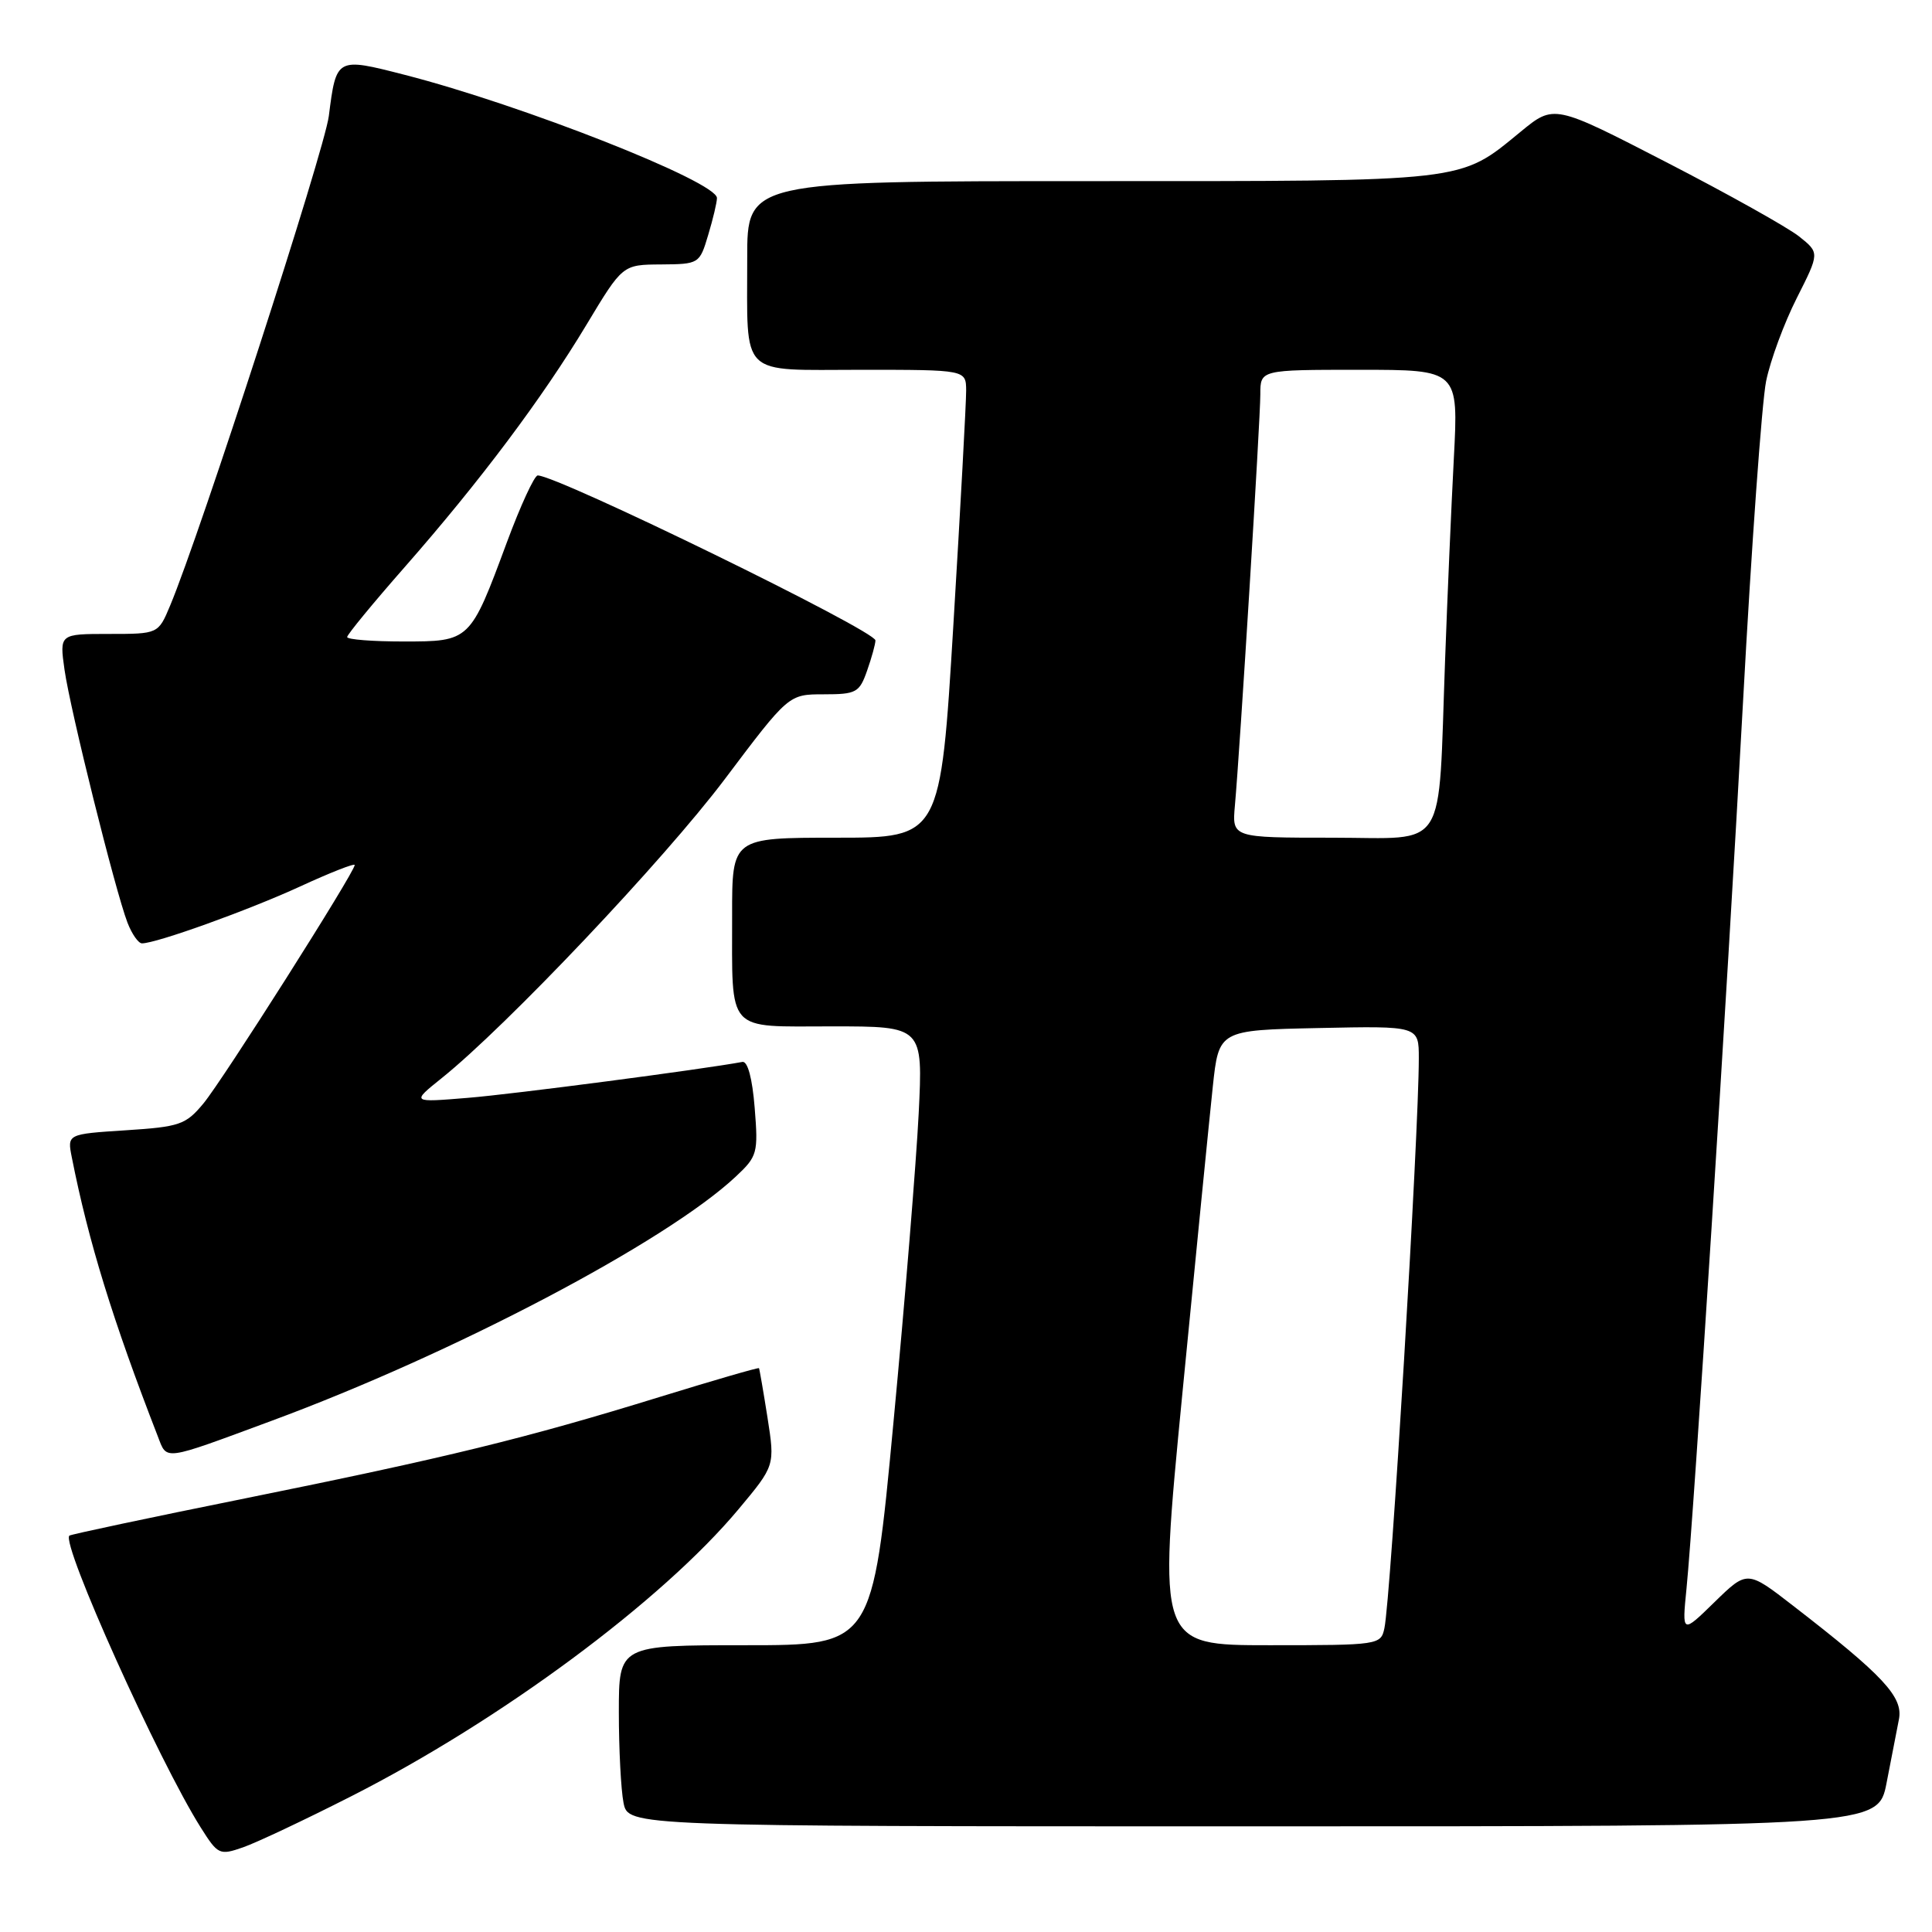 <?xml version="1.0" encoding="UTF-8" standalone="no"?>
<!DOCTYPE svg PUBLIC "-//W3C//DTD SVG 1.1//EN" "http://www.w3.org/Graphics/SVG/1.1/DTD/svg11.dtd" >
<svg xmlns="http://www.w3.org/2000/svg" xmlns:xlink="http://www.w3.org/1999/xlink" version="1.1" viewBox="0 0 256 256">
 <g >
 <path fill="currentColor"
d=" M 46.47 238.05 C 66.32 227.98 87.69 212.15 97.86 199.98 C 102.69 194.20 102.69 194.20 101.70 187.85 C 101.15 184.36 100.64 181.41 100.57 181.29 C 100.49 181.18 94.59 182.89 87.46 185.09 C 69.65 190.59 59.25 193.13 32.50 198.54 C 19.85 201.09 9.36 203.32 9.19 203.48 C 8.08 204.56 21.03 233.33 26.59 242.14 C 28.88 245.77 29.08 245.87 32.21 244.78 C 33.99 244.16 40.41 241.13 46.47 238.05 Z  M 249.98 236.25 C 250.59 233.09 251.33 229.29 251.62 227.81 C 252.19 224.85 249.57 222.03 237.61 212.78 C 231.52 208.06 231.52 208.06 227.19 212.28 C 222.87 216.50 222.87 216.50 223.47 210.50 C 224.48 200.31 228.81 132.46 230.96 93.00 C 232.08 72.38 233.46 53.25 234.02 50.50 C 234.58 47.75 236.41 42.80 238.08 39.50 C 241.11 33.50 241.11 33.50 238.39 31.33 C 236.89 30.14 228.98 25.71 220.79 21.49 C 205.92 13.82 205.92 13.82 201.50 17.45 C 193.28 24.18 194.85 24.00 144.53 24.00 C 99.00 24.00 99.00 24.00 99.01 34.25 C 99.03 50.22 97.78 49.00 114.12 49.00 C 128.00 49.00 128.00 49.00 128.02 51.75 C 128.03 53.26 127.27 67.21 126.33 82.75 C 124.62 111.00 124.62 111.00 110.81 111.00 C 97.00 111.00 97.00 111.00 97.01 121.25 C 97.03 137.07 96.07 136.00 110.27 136.00 C 122.30 136.00 122.30 136.00 121.73 147.56 C 121.41 153.92 119.91 172.37 118.38 188.56 C 115.61 218.00 115.61 218.00 98.81 218.00 C 82.00 218.00 82.00 218.00 82.00 226.88 C 82.00 231.76 82.28 237.16 82.62 238.88 C 83.25 242.00 83.25 242.00 166.05 242.00 C 248.86 242.00 248.86 242.00 249.98 236.25 Z  M 36.00 188.26 C 60.16 179.33 88.29 164.53 97.50 155.90 C 100.36 153.22 100.48 152.79 100.00 146.80 C 99.69 142.89 99.07 140.58 98.37 140.71 C 93.04 141.70 67.96 144.99 62.00 145.47 C 54.50 146.09 54.50 146.09 58.50 142.88 C 67.08 136.01 87.97 113.95 96.03 103.25 C 104.50 92.00 104.50 92.00 109.15 92.00 C 113.47 92.00 113.88 91.77 114.90 88.85 C 115.51 87.12 116.00 85.32 116.00 84.86 C 116.00 83.57 73.89 63.00 71.25 63.00 C 70.81 63.00 68.97 66.99 67.16 71.87 C 62.29 85.00 62.29 85.00 53.44 85.00 C 49.35 85.00 46.00 84.74 46.00 84.41 C 46.00 84.09 49.42 79.93 53.61 75.16 C 63.59 63.79 71.85 52.78 77.73 43.00 C 82.50 35.07 82.50 35.07 87.59 35.04 C 92.63 35.00 92.70 34.96 93.84 31.13 C 94.48 29.01 95.00 26.81 95.00 26.24 C 95.00 24.08 69.22 13.91 53.60 9.91 C 44.57 7.59 44.56 7.60 43.57 15.38 C 42.99 19.94 26.54 70.70 22.54 80.25 C 20.97 84.00 20.97 84.00 14.43 84.00 C 7.88 84.00 7.88 84.00 8.55 88.75 C 9.31 94.10 15.27 118.03 16.89 122.25 C 17.47 123.76 18.34 125.00 18.81 125.00 C 20.72 125.00 32.94 120.60 39.75 117.47 C 43.74 115.63 47.00 114.35 47.00 114.62 C 47.00 115.56 29.47 143.20 26.95 146.22 C 24.61 149.04 23.80 149.31 16.65 149.77 C 8.90 150.27 8.90 150.27 9.52 153.38 C 11.72 164.51 14.95 174.98 20.91 190.32 C 22.16 193.55 21.43 193.65 36.00 188.26 Z  M 156.66 184.75 C 158.44 166.46 160.26 148.12 160.70 144.00 C 161.50 136.50 161.50 136.50 174.75 136.22 C 188.00 135.94 188.00 135.94 188.00 140.22 C 188.00 150.28 184.29 211.82 183.44 215.75 C 182.97 217.96 182.70 218.00 168.20 218.00 C 153.43 218.00 153.43 218.00 156.66 184.75 Z  M 163.63 106.75 C 164.29 99.44 167.00 55.64 167.00 52.24 C 167.00 49.00 167.00 49.00 180.13 49.00 C 193.26 49.00 193.26 49.00 192.64 60.75 C 192.30 67.21 191.78 79.25 191.48 87.50 C 190.53 113.33 192.01 111.00 176.56 111.00 C 163.25 111.00 163.25 111.00 163.63 106.75 Z "/>
</g>
</svg>